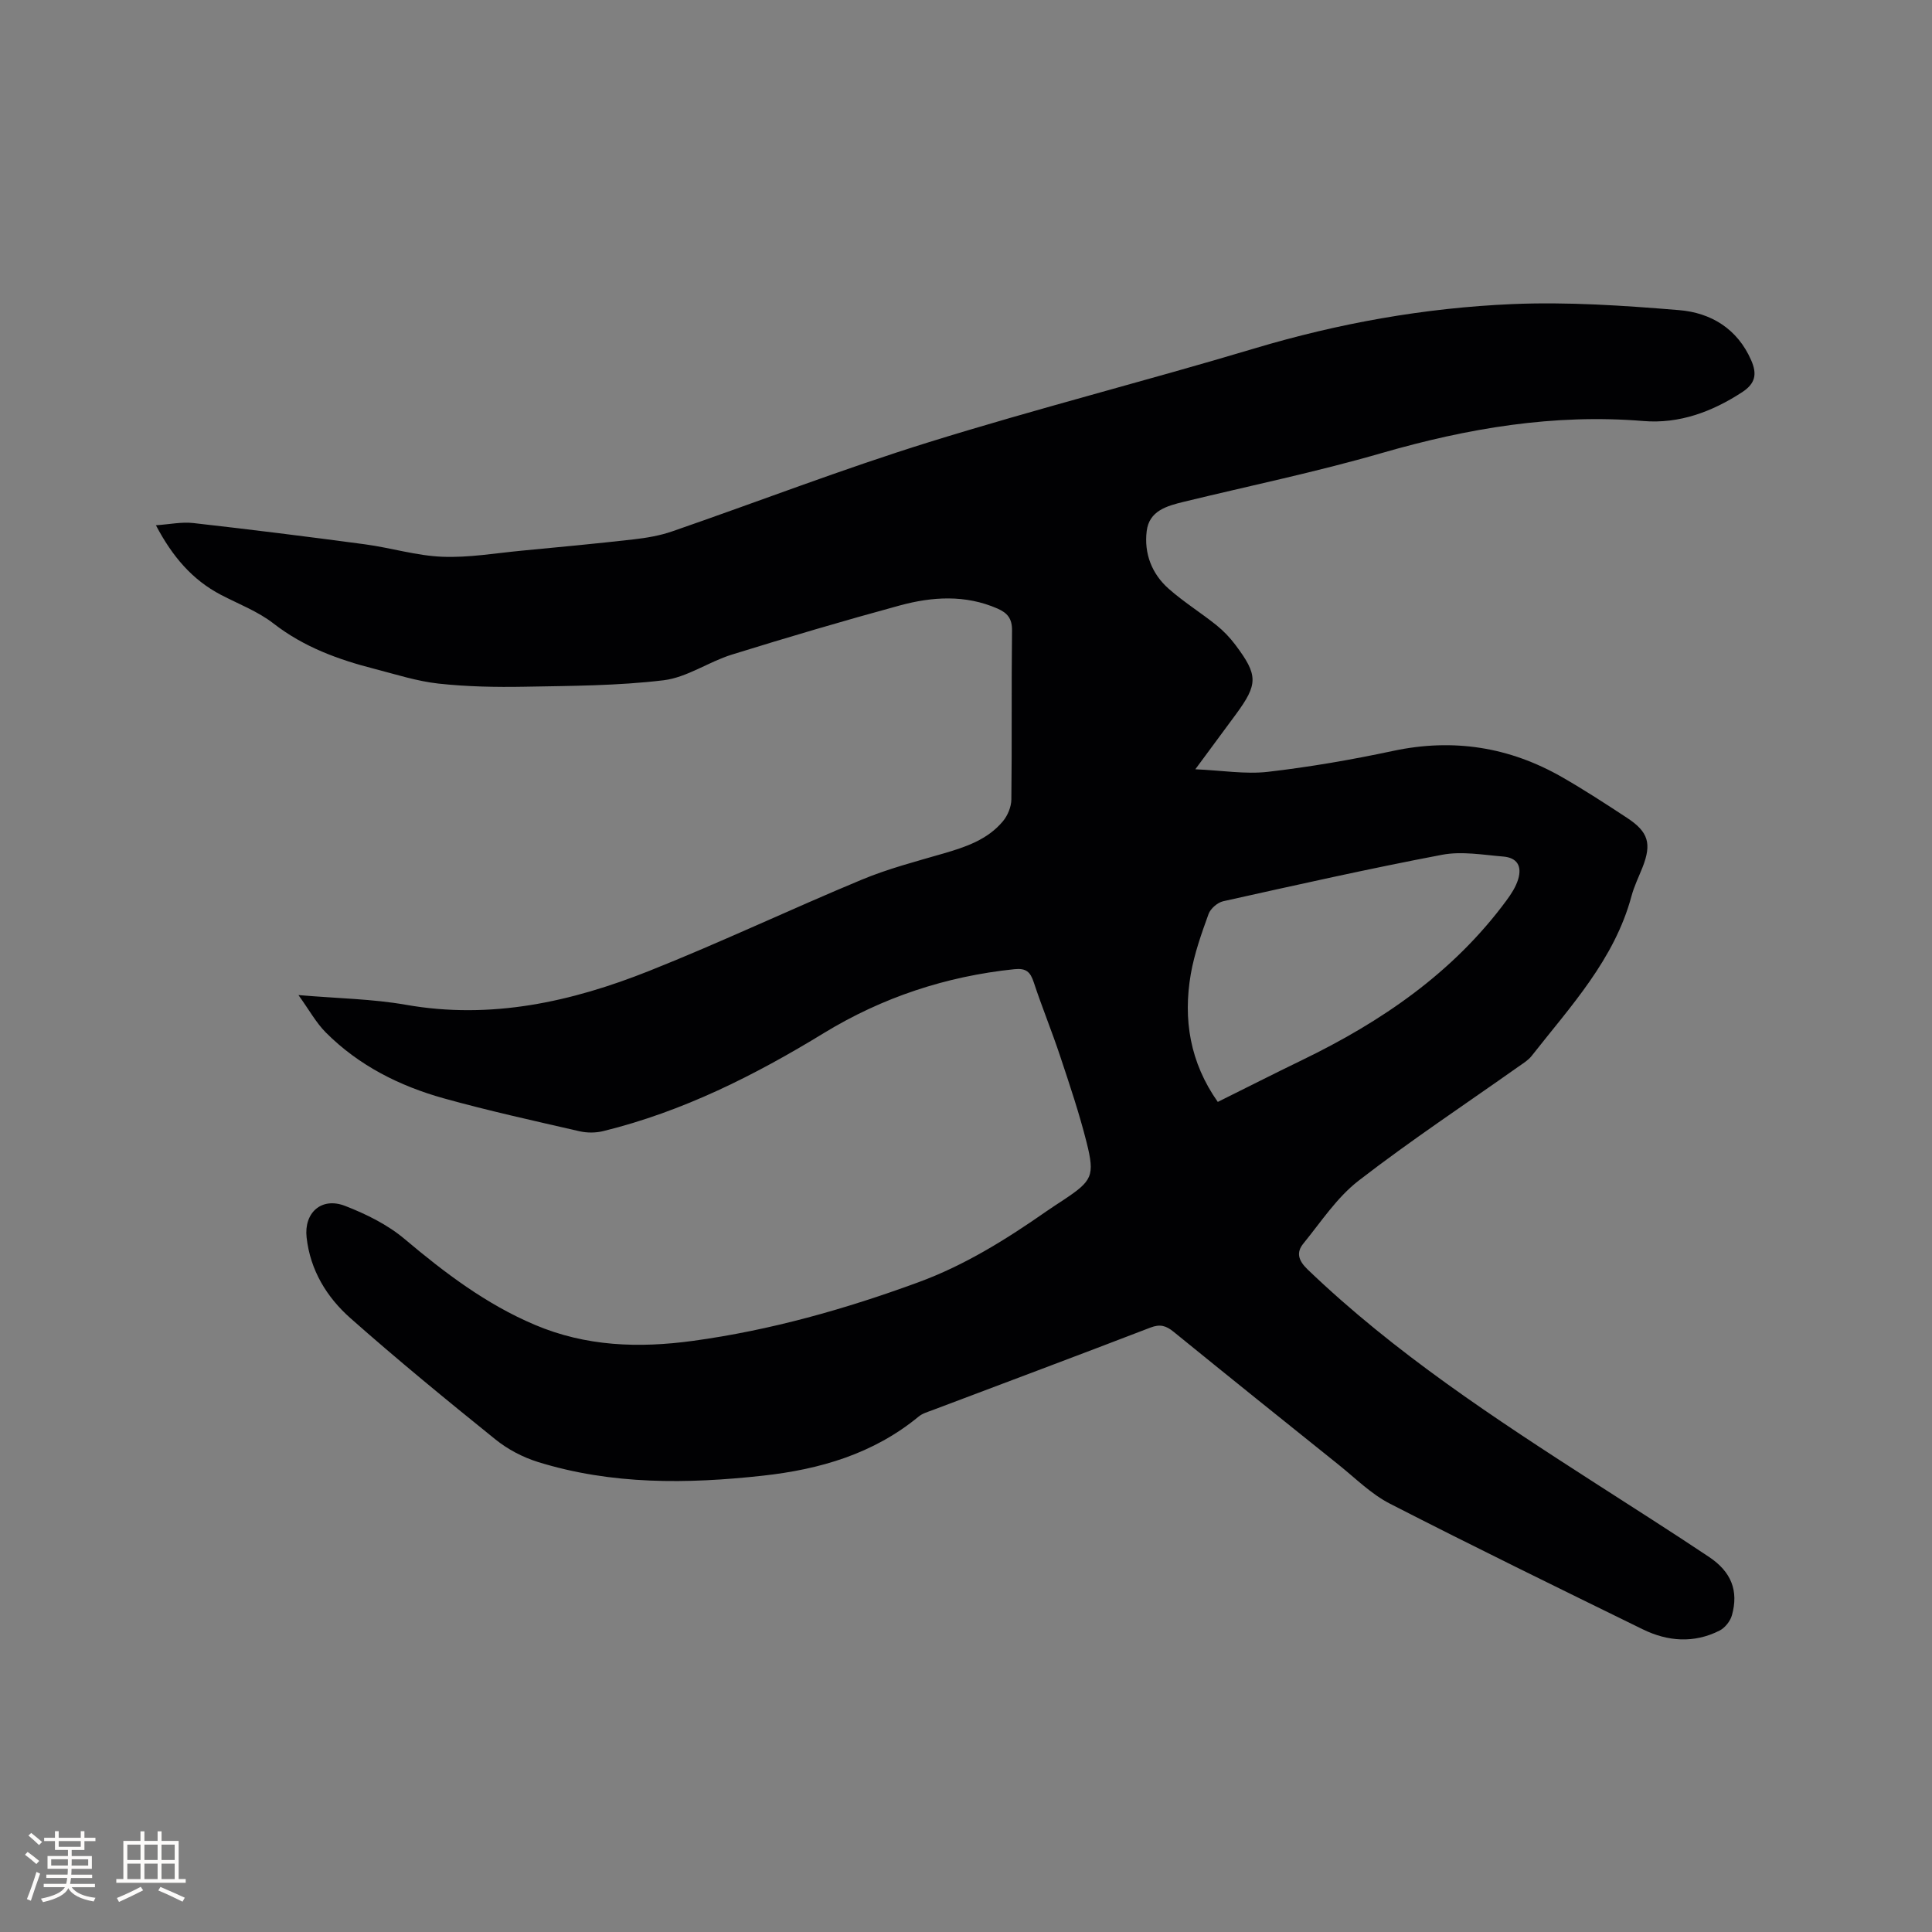 <svg enable-background="new 0 0 400 400" viewBox="0 0 400 400" xmlns="http://www.w3.org/2000/svg"><rect x="0" y="0" width="400" height="400" fill="#808080" stroke="none"/><path d="m61.79 206.02c8.19.7 15.32.79 22.25 2.01 17.6 3.1 34.22-.59 50.33-7 14.84-5.9 29.29-12.77 44.04-18.9 5.45-2.27 11.22-3.77 16.9-5.42 4.64-1.35 9.17-2.87 12.35-6.7.98-1.18 1.71-2.96 1.73-4.47.14-11.66 0-23.33.14-35 .03-2.46-.95-3.64-3-4.54-6.68-2.92-13.53-2.47-20.26-.64-11.64 3.17-23.22 6.59-34.75 10.17-4.81 1.49-9.28 4.72-14.12 5.31-9.53 1.15-19.21 1.16-28.83 1.34-5.92.11-11.9-.01-17.78-.65-4.47-.49-8.84-1.91-13.22-3.04-7.51-1.92-14.66-4.52-20.94-9.4-3.21-2.5-7.19-4.01-10.86-5.92-5.96-3.11-10.08-7.94-13.49-14.42 2.82-.19 5.32-.73 7.73-.46 11.88 1.34 23.74 2.82 35.59 4.41 5.35.72 10.63 2.36 15.98 2.57 5.46.22 10.97-.74 16.45-1.26 7.7-.73 15.41-1.46 23.09-2.33 2.71-.31 5.47-.77 8.04-1.66 17.71-6.12 35.21-12.89 53.09-18.45 22.33-6.95 45.03-12.71 67.44-19.42 17.46-5.23 35.27-8.41 53.39-9.19 11.49-.49 23.09.3 34.57 1.25 6.57.54 12.06 3.84 14.92 10.39 1.24 2.84.89 4.8-1.91 6.62-6.24 4.06-13 6.55-20.39 5.95-18.56-1.53-36.43 1.49-54.2 6.63-13.51 3.91-27.33 6.77-41.01 10.1-3.48.85-7.14 1.85-7.65 6.06-.57 4.63 1.06 8.86 4.57 11.95 3.09 2.73 6.63 4.93 9.85 7.51 1.47 1.18 2.82 2.59 3.95 4.1 4.72 6.28 4.69 8.12.11 14.36-2.56 3.49-5.14 6.97-8.41 11.39 5.53.24 10.36 1.06 15.02.53 8.71-1.01 17.38-2.51 25.96-4.34 12.42-2.64 24.02-.82 34.95 5.44 4.59 2.63 9.04 5.53 13.47 8.44 4.42 2.9 5.11 5.34 3.19 10.23-.78 1.97-1.73 3.89-2.28 5.93-3.53 13.16-12.61 22.83-20.69 33.13-.7.89-1.75 1.52-2.7 2.19-11.07 7.83-22.4 15.34-33.12 23.63-4.49 3.47-7.78 8.53-11.43 13.01-1.52 1.86-1.06 3.5.88 5.37 18.02 17.3 38.77 30.87 59.64 44.3 7.84 5.05 15.72 10.04 23.47 15.22 4.64 3.1 6.14 7.03 4.74 12.06-.34 1.23-1.44 2.62-2.57 3.19-5.29 2.67-10.72 2.27-15.92-.28-17.49-8.57-34.99-17.11-52.32-26-3.89-1.99-7.14-5.27-10.61-8.05-11.42-9.15-22.83-18.31-34.18-27.54-1.55-1.26-2.79-1.64-4.79-.87-15.02 5.78-30.09 11.41-45.14 17.1-.99.37-2.08.68-2.86 1.33-9.36 7.72-20.49 10.94-32.22 12.23-15.67 1.73-31.35 1.91-46.62-2.84-3.14-.98-6.27-2.63-8.82-4.7-10.15-8.18-20.24-16.45-29.99-25.08-4.89-4.33-8.3-9.9-9.06-16.69-.58-5.12 3.07-8.44 7.97-6.54 4.36 1.69 8.8 3.88 12.34 6.87 8.31 7 16.85 13.48 26.94 17.75 10.61 4.5 21.54 4.85 32.75 3.32 16.03-2.19 31.48-6.56 46.63-12.12 9.64-3.53 18.24-8.91 26.6-14.74 1.13-.79 2.29-1.53 3.44-2.29 5.98-3.98 6.57-4.95 4.82-11.93-1.52-6.04-3.52-11.98-5.49-17.9-1.7-5.12-3.76-10.13-5.45-15.25-.71-2.15-1.56-2.97-4.01-2.72-14.15 1.47-27.35 5.84-39.44 13.22-14.36 8.78-29.24 16.26-45.67 20.3-1.57.39-3.38.39-4.95.03-9.39-2.16-18.81-4.23-28.08-6.81-9.18-2.56-17.61-6.8-24.43-13.64-2.02-2.03-3.43-4.65-5.66-7.74zm190.34 22.12c5.99-2.97 11.65-5.85 17.37-8.62 16.52-7.99 31.37-18.12 42.41-33.11.98-1.33 1.94-2.81 2.41-4.37.83-2.76-.25-4.46-3.08-4.7-4.21-.35-8.6-1.14-12.66-.37-15.17 2.88-30.24 6.27-45.32 9.62-1.18.26-2.63 1.52-3.04 2.64-1.47 4.06-2.94 8.2-3.68 12.44-1.62 9.39-.17 18.3 5.59 26.47z" fill="#010103"/><g fill="#fcfbfa"><path d="m5.17 384 .55-.58c.85.61 1.65 1.24 2.4 1.87l-.59.64c-.83-.73-1.62-1.38-2.36-1.93m1.22 9.53-.82-.34c.71-1.76 1.37-3.64 1.98-5.63.24.13.5.25.76.36-.6 1.67-1.24 3.54-1.92 5.61m-.5-13.5.57-.54c.56.44 1.31 1.06 2.26 1.87l-.64.64c-.68-.66-1.41-1.32-2.19-1.97m3.25.46h2.24v-1.36h.77v1.36h4.57v-1.36h.76v1.36h2.28v.69h-2.28v1.84h-2.64v1.26h4.18v2.64h-4.21c0 .45-.02.86-.05 1.21h4.32v.69h-4.38c-.04.34-.1.75-.19 1.22h5.15v.69h-4.82c.87 1.19 2.51 1.92 4.93 2.19-.17.31-.3.57-.37.76-2.77-.49-4.52-1.41-5.26-2.76-.56 1.26-2.3 2.23-5.24 2.9-.12-.24-.26-.48-.43-.72 2.73-.55 4.38-1.34 4.96-2.38h-4.38v-.69h4.65c.1-.38.17-.79.21-1.22h-4.32v-.69h4.4c.03-.34.05-.75.05-1.21h-4.2v-2.64h4.23v-1.26h-2.69v-1.84h-2.24zm1.46 4.46v1.29h3.45c.01-.4.02-.57.01-.53v-.32-.45h-3.46zm1.55-2.59h4.57v-1.19h-4.57zm6.11 2.59h-3.42v.77c-.01.19-.01.37-.02.53h3.44z"/><path d="m32.63 379.16h.82v1.98h3.54v7.89h1.46v.78h-14.37v-.78h1.46v-7.89h3.54v-1.98h.82v1.98h2.73zm-3.49 11.48.5.73c-1.61.82-3.28 1.63-5 2.41-.13-.27-.28-.55-.44-.82 1.75-.72 3.4-1.49 4.94-2.32m-2.78-5.55h2.73v-3.18h-2.73zm0 3.95h2.73v-3.2h-2.73zm3.54-3.95h2.73v-3.18h-2.73zm0 3.95h2.73v-3.2h-2.73zm7.89 4.68c-1.84-.92-3.51-1.7-5.02-2.32l.45-.73c1.89.8 3.57 1.55 5.04 2.23zm-1.62-11.81h-2.73v3.18h2.73zm-2.73 7.13h2.73v-3.2h-2.73z"/></g></svg>